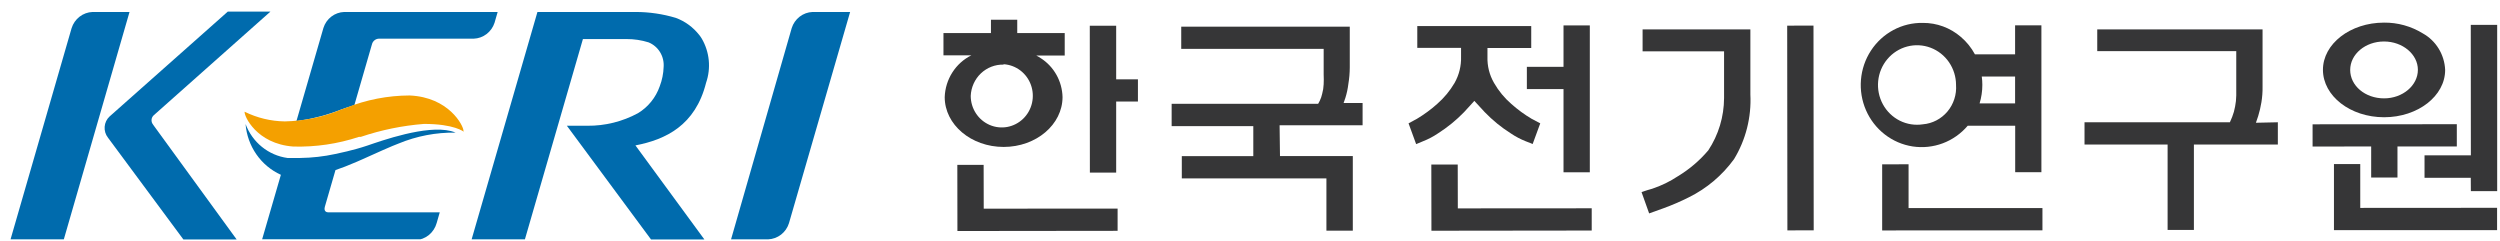 <svg width="187" height="18" viewBox="0 0 187 18" fill="none" xmlns="http://www.w3.org/2000/svg">
<g clip-path="url(#clip0_201_1741)">
<path d="M95.743 11.672H101.19V17.252H99.216V13.344H88.399V11.679H93.747V9.435H87.639V7.764H98.598C98.642 7.691 98.683 7.616 98.719 7.539C98.798 7.376 98.858 7.204 98.896 7.025C98.963 6.79 99.001 6.547 99.01 6.302C99.022 6.061 99.022 5.819 99.01 5.578V3.653H88.356V1.996H100.963V4.109C100.963 4.398 100.963 4.579 100.963 5.05C100.961 5.464 100.925 5.878 100.856 6.287C100.815 6.636 100.741 6.98 100.636 7.315C100.558 7.554 100.508 7.677 100.501 7.706H101.922V9.37H95.714L95.743 11.672Z" fill="#363637"/>
<path d="M114.578 8.893C114.032 8.572 113.518 8.196 113.044 7.771C112.529 7.326 112.092 6.795 111.752 6.2C111.41 5.609 111.24 4.932 111.262 4.246V3.588H114.536V1.952H106.013V3.58H109.287V4.239C109.308 4.926 109.14 5.605 108.804 6.2C108.457 6.792 108.018 7.322 107.504 7.771C107.031 8.193 106.52 8.569 105.977 8.893L105.359 9.225L105.928 10.781C105.928 10.781 106.112 10.702 106.446 10.564C106.838 10.411 107.211 10.214 107.561 9.978C108.271 9.526 108.926 8.992 109.514 8.386L110.281 7.546C110.281 7.546 110.587 7.887 111.056 8.386C111.642 8.994 112.298 9.528 113.009 9.978C113.357 10.213 113.728 10.409 114.117 10.564C114.458 10.695 114.628 10.76 114.642 10.774L115.211 9.225L114.578 8.893Z" fill="#363637"/>
<path d="M122.866 3.841H128.96V7.337C128.955 8.729 128.544 10.089 127.781 11.245C127.134 12.009 126.368 12.662 125.515 13.177C124.915 13.575 124.265 13.892 123.584 14.118C123.058 14.262 122.802 14.371 122.788 14.371L123.356 15.963L124.443 15.572C125.088 15.337 125.718 15.064 126.332 14.755C127.666 14.096 128.824 13.117 129.706 11.903C130.586 10.456 131.013 8.769 130.928 7.069V2.198H122.866V3.841Z" fill="#363637"/>
<path d="M170.383 9.146V10.81H164.104V17.201H162.137V10.81H155.922V9.146H166.796C166.796 9.146 166.86 8.987 166.966 8.748C167.066 8.496 167.14 8.234 167.186 7.966C167.24 7.697 167.268 7.423 167.272 7.148C167.272 6.873 167.272 6.562 167.272 6.215V3.827H156.874V2.198H169.239V5.216C169.239 5.65 169.239 6.063 169.239 6.468C169.246 6.863 169.218 7.258 169.154 7.648C169.097 7.998 169.016 8.344 168.912 8.683C168.806 8.987 168.749 9.16 168.742 9.182L170.383 9.146Z" fill="#363637"/>
<path d="M181.221 2.495C180.346 1.959 179.343 1.681 178.323 1.692C175.801 1.692 173.749 3.284 173.756 5.231C173.763 7.177 175.801 8.77 178.33 8.77C180.858 8.77 182.904 7.177 182.897 5.223C182.872 4.66 182.705 4.113 182.411 3.635C182.117 3.156 181.707 2.764 181.221 2.495V2.495ZM178.33 7.358C176.909 7.358 175.794 6.41 175.794 5.231C175.794 4.051 176.931 3.103 178.323 3.103C179.715 3.103 180.858 4.058 180.858 5.223C180.858 6.389 179.722 7.358 178.33 7.358V7.358Z" fill="#363637"/>
<path d="M135.649 1.916L133.682 1.918L133.697 17.232L135.665 17.23L135.649 1.916Z" fill="#363637"/>
<path d="M150.729 1.894V4.065H147.725C147.457 3.568 147.101 3.126 146.674 2.763C145.88 2.078 144.872 1.706 143.833 1.713C143.066 1.698 142.307 1.88 141.628 2.243C140.948 2.606 140.369 3.137 139.945 3.788C139.521 4.439 139.264 5.189 139.2 5.968C139.135 6.747 139.265 7.53 139.576 8.244C139.887 8.959 140.37 9.581 140.981 10.055C141.591 10.529 142.309 10.838 143.067 10.954C143.826 11.069 144.601 10.988 145.321 10.718C146.041 10.448 146.682 9.996 147.185 9.406H150.736V12.88H152.697V1.894H150.729ZM143.833 9.298C143.244 9.389 142.641 9.295 142.106 9.028C141.571 8.76 141.129 8.332 140.84 7.801C140.551 7.27 140.428 6.662 140.488 6.057C140.548 5.453 140.788 4.882 141.176 4.421C141.564 3.96 142.082 3.631 142.658 3.479C143.235 3.326 143.844 3.357 144.403 3.567C144.962 3.777 145.445 4.157 145.786 4.655C146.127 5.153 146.311 5.745 146.312 6.352C146.363 7.077 146.131 7.793 145.667 8.345C145.202 8.896 144.543 9.239 143.833 9.298V9.298ZM150.729 7.735H148.073C148.21 7.285 148.28 6.816 148.279 6.345C148.279 6.137 148.265 5.929 148.236 5.723H150.729V7.735Z" fill="#363637"/>
<path d="M83.49 1.923H81.516L81.523 12.909H83.49V7.597H85.117V5.933H83.49V1.923Z" fill="#363637"/>
<path d="M184.814 1.858L184.821 11.621H181.355V13.3H184.814L184.821 14.299H186.789V1.858H184.814Z" fill="#363637"/>
<path d="M177.364 13.278H179.331V10.955H183.77V9.291L172.981 9.298V10.962L177.364 10.955V13.278Z" fill="#363637"/>
<path d="M116.951 12.887H118.918V1.901H116.951V4.999H114.209V6.663H116.951V12.887Z" fill="#363637"/>
<path d="M73.576 12.33H71.608L71.615 17.28L83.597 17.266V15.601L73.583 15.608L73.576 12.33Z" fill="#363637"/>
<path d="M109.038 12.309H107.063L107.071 17.259L119.06 17.244V15.58L109.045 15.587L109.038 12.309Z" fill="#363637"/>
<path d="M142.761 12.287L140.786 12.294V17.237L152.775 17.23V15.565H142.761V12.287Z" fill="#363637"/>
<path d="M176.547 12.273H174.58V17.215H186.782V15.544L176.547 15.551V12.273Z" fill="#363637"/>
<path d="M70.664 7.264C70.664 9.32 72.638 10.991 75.074 10.991C77.51 10.991 79.478 9.312 79.478 7.257C79.463 6.677 79.308 6.109 79.026 5.604C78.745 5.1 78.347 4.673 77.865 4.362C77.751 4.285 77.633 4.215 77.51 4.152H79.641V2.473H76.09V1.475H74.123V2.473H70.571V4.138H72.659C72.079 4.425 71.587 4.868 71.236 5.419C70.884 5.97 70.686 6.608 70.664 7.264V7.264ZM75.067 4.804C75.519 4.83 75.954 4.992 76.318 5.267C76.682 5.543 76.958 5.92 77.114 6.354C77.269 6.788 77.297 7.258 77.193 7.708C77.089 8.157 76.859 8.566 76.53 8.884C76.201 9.201 75.788 9.414 75.342 9.496C74.896 9.577 74.437 9.524 74.02 9.343C73.603 9.161 73.248 8.86 72.997 8.475C72.746 8.09 72.612 7.639 72.61 7.177C72.636 6.536 72.908 5.931 73.367 5.492C73.827 5.054 74.438 4.817 75.067 4.833V4.804Z" fill="#363637"/>
<path d="M6.919 0.896C6.568 0.909 6.23 1.033 5.95 1.249C5.671 1.465 5.463 1.764 5.356 2.104L0.789 17.903H4.774L9.688 0.896H6.919Z" fill="#006BAD"/>
<path d="M60.777 0.896C60.428 0.909 60.092 1.032 59.813 1.247C59.535 1.462 59.328 1.758 59.221 2.097L54.683 17.903H57.46C57.809 17.888 58.146 17.765 58.425 17.549C58.703 17.332 58.909 17.034 59.015 16.694L63.589 0.896H60.777Z" fill="#006BAD"/>
<path d="M11.457 9.327C11.413 9.276 11.379 9.216 11.358 9.152C11.338 9.087 11.33 9.019 11.336 8.951C11.342 8.883 11.361 8.817 11.393 8.758C11.425 8.698 11.469 8.645 11.521 8.603L20.229 0.867H17.04L8.197 8.712C7.982 8.91 7.85 9.185 7.828 9.48C7.805 9.774 7.894 10.067 8.076 10.297L13.716 17.91H17.7L11.457 9.334V9.327Z" fill="#006BAD"/>
<path d="M52.814 6.193C53.002 5.653 53.07 5.077 53.015 4.507C52.96 3.937 52.782 3.386 52.495 2.893C52.439 2.796 52.375 2.704 52.303 2.618C51.846 2.034 51.239 1.59 50.549 1.337C49.575 1.045 48.566 0.896 47.551 0.896H40.2L35.278 17.903H39.263L43.602 2.922H46.87C47.425 2.919 47.979 3.002 48.51 3.168C48.866 3.312 49.168 3.568 49.371 3.898C49.574 4.229 49.668 4.617 49.64 5.006C49.624 5.502 49.526 5.992 49.348 6.454C49.054 7.298 48.478 8.009 47.722 8.466C46.559 9.095 45.26 9.418 43.943 9.406H42.402L48.695 17.91H52.687L47.53 10.876C49.789 10.441 52.012 9.385 52.814 6.193Z" fill="#006BAD"/>
<path d="M25.747 0.896C25.399 0.907 25.062 1.028 24.784 1.241C24.505 1.455 24.299 1.751 24.192 2.09L22.175 9.052C23.335 8.904 24.473 8.61 25.563 8.176L25.875 8.068L26.507 7.858L27.835 3.269C27.871 3.163 27.938 3.07 28.027 3.003C28.116 2.935 28.222 2.897 28.333 2.893H35.435C35.782 2.88 36.117 2.76 36.395 2.548C36.673 2.335 36.881 2.042 36.991 1.706L37.225 0.896H25.747Z" fill="#006BAD"/>
<path d="M34.086 9.92C33.97 9.874 33.852 9.835 33.731 9.804V9.804C31.87 9.334 28.539 10.528 27.474 10.89C26.408 11.252 25.3 11.469 25.08 11.519C24.22 11.705 23.345 11.804 22.466 11.816C22.239 11.816 22.019 11.816 21.806 11.816H21.5C20.802 11.72 20.142 11.433 19.591 10.986C19.039 10.539 18.617 9.948 18.368 9.276C18.433 10.093 18.712 10.877 19.177 11.545C19.642 12.214 20.275 12.742 21.01 13.075L19.59 17.96H31.082C31.445 17.944 31.795 17.811 32.08 17.579C32.364 17.348 32.569 17.03 32.666 16.672V16.672L32.893 15.883H24.554C24.448 15.883 24.199 15.833 24.299 15.464L25.094 12.721C25.542 12.569 26.06 12.373 26.657 12.113L27.104 11.917C27.893 11.556 29.469 10.854 29.81 10.738C31.167 10.175 32.621 9.897 34.086 9.92V9.92Z" fill="#006BAD"/>
<path d="M34.668 9.783C34.668 9.399 33.574 7.264 30.634 7.141C29.005 7.147 27.391 7.461 25.875 8.067L25.563 8.176C24.21 8.746 22.765 9.053 21.301 9.081C20.26 9.067 19.234 8.82 18.297 8.357C18.297 8.357 18.297 8.357 18.297 8.357C18.247 8.668 19.185 10.76 21.94 10.962C23.605 11.007 25.265 10.762 26.848 10.239H26.983C28.516 9.721 30.104 9.396 31.713 9.269C34 9.269 34.689 9.855 34.689 9.855L34.668 9.783Z" fill="#F4A000"/>
</g>
<defs>
<clipPath id="clip0_201_1741">
<rect width="186" height="17" fill="white" transform="translate(0.789 0.896)"/>
</clipPath>
</defs>
</svg>
